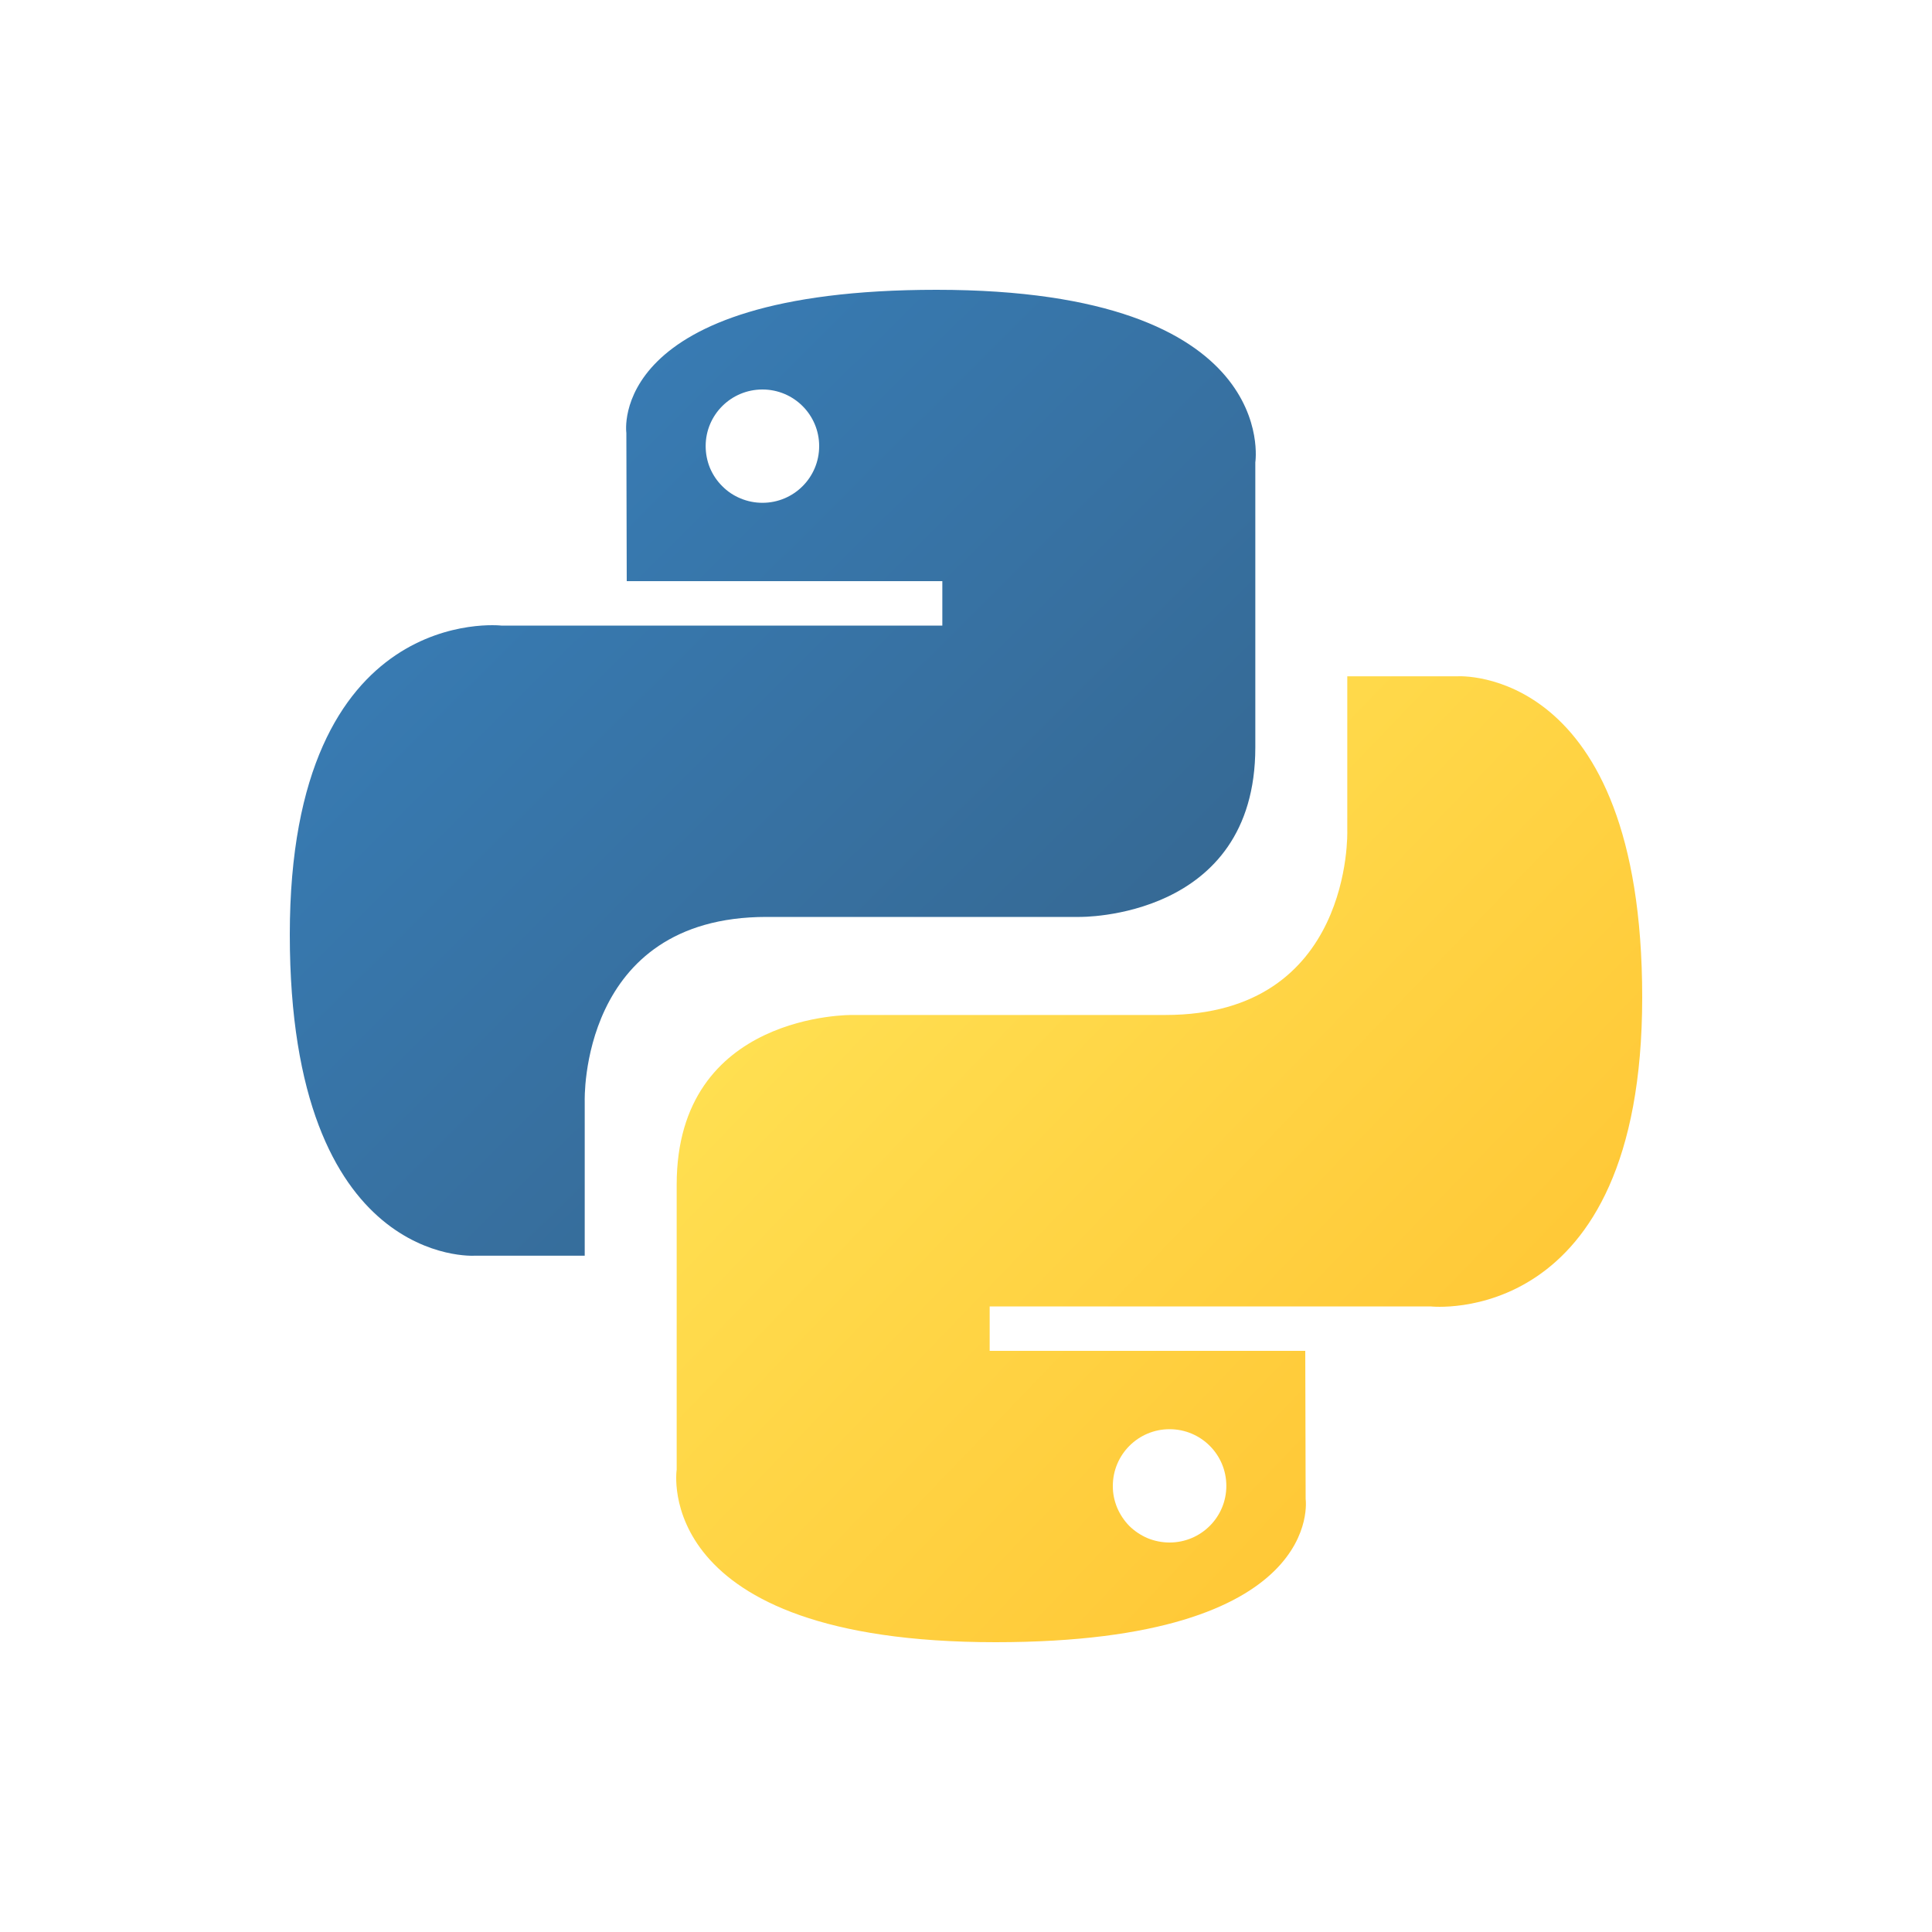 <svg width="20" height="20" viewBox="0 0 20 20" fill="none" xmlns="http://www.w3.org/2000/svg">
<path d="M9.694 3C6.271 3 6.484 4.481 6.484 4.481L6.488 6.016H9.755V6.476H5.19C5.19 6.476 3 6.228 3 9.675C3 13.121 4.912 12.999 4.912 12.999H6.053V11.4C6.053 11.4 5.992 9.492 7.935 9.492H11.175C11.175 9.492 12.995 9.522 12.995 7.737V4.786C12.995 4.786 13.271 3 9.694 3ZM7.893 4.032C8.217 4.032 8.48 4.294 8.48 4.618C8.48 4.943 8.217 5.205 7.893 5.205C7.815 5.205 7.739 5.19 7.667 5.16C7.596 5.131 7.531 5.088 7.477 5.033C7.422 4.979 7.379 4.914 7.349 4.843C7.32 4.772 7.305 4.695 7.305 4.618C7.305 4.294 7.568 4.032 7.893 4.032Z" fill="url(#paint0_linear_25_68)"/>
<path d="M10.306 17C13.729 17 13.516 15.519 13.516 15.519L13.512 13.984H10.245V13.524H14.809C14.809 13.524 17 13.771 17 10.325C17 6.878 15.088 7.001 15.088 7.001H13.947V8.6C13.947 8.6 14.008 10.507 12.065 10.507H8.825C8.825 10.507 7.005 10.478 7.005 12.263V15.214C7.005 15.214 6.729 17 10.306 17ZM12.107 15.968C12.03 15.968 11.954 15.953 11.882 15.924C11.811 15.894 11.746 15.851 11.691 15.797C11.637 15.742 11.594 15.677 11.564 15.606C11.535 15.535 11.519 15.459 11.52 15.382C11.52 15.058 11.783 14.795 12.107 14.795C12.432 14.795 12.695 15.057 12.695 15.382C12.695 15.706 12.432 15.968 12.107 15.968Z" fill="url(#paint1_linear_25_68)"/>
<defs>
<linearGradient id="paint0_linear_25_68" x1="4.296" y1="4.17" x2="10.949" y2="10.86" gradientUnits="userSpaceOnUse">
<stop stop-color="#387EB8"/>
<stop offset="1" stop-color="#366994"/>
</linearGradient>
<linearGradient id="paint1_linear_25_68" x1="8.913" y1="9.031" x2="16.059" y2="15.893" gradientUnits="userSpaceOnUse">
<stop stop-color="#FFE052"/>
<stop offset="1" stop-color="#FFC331"/>
</linearGradient>
</defs>
</svg>

